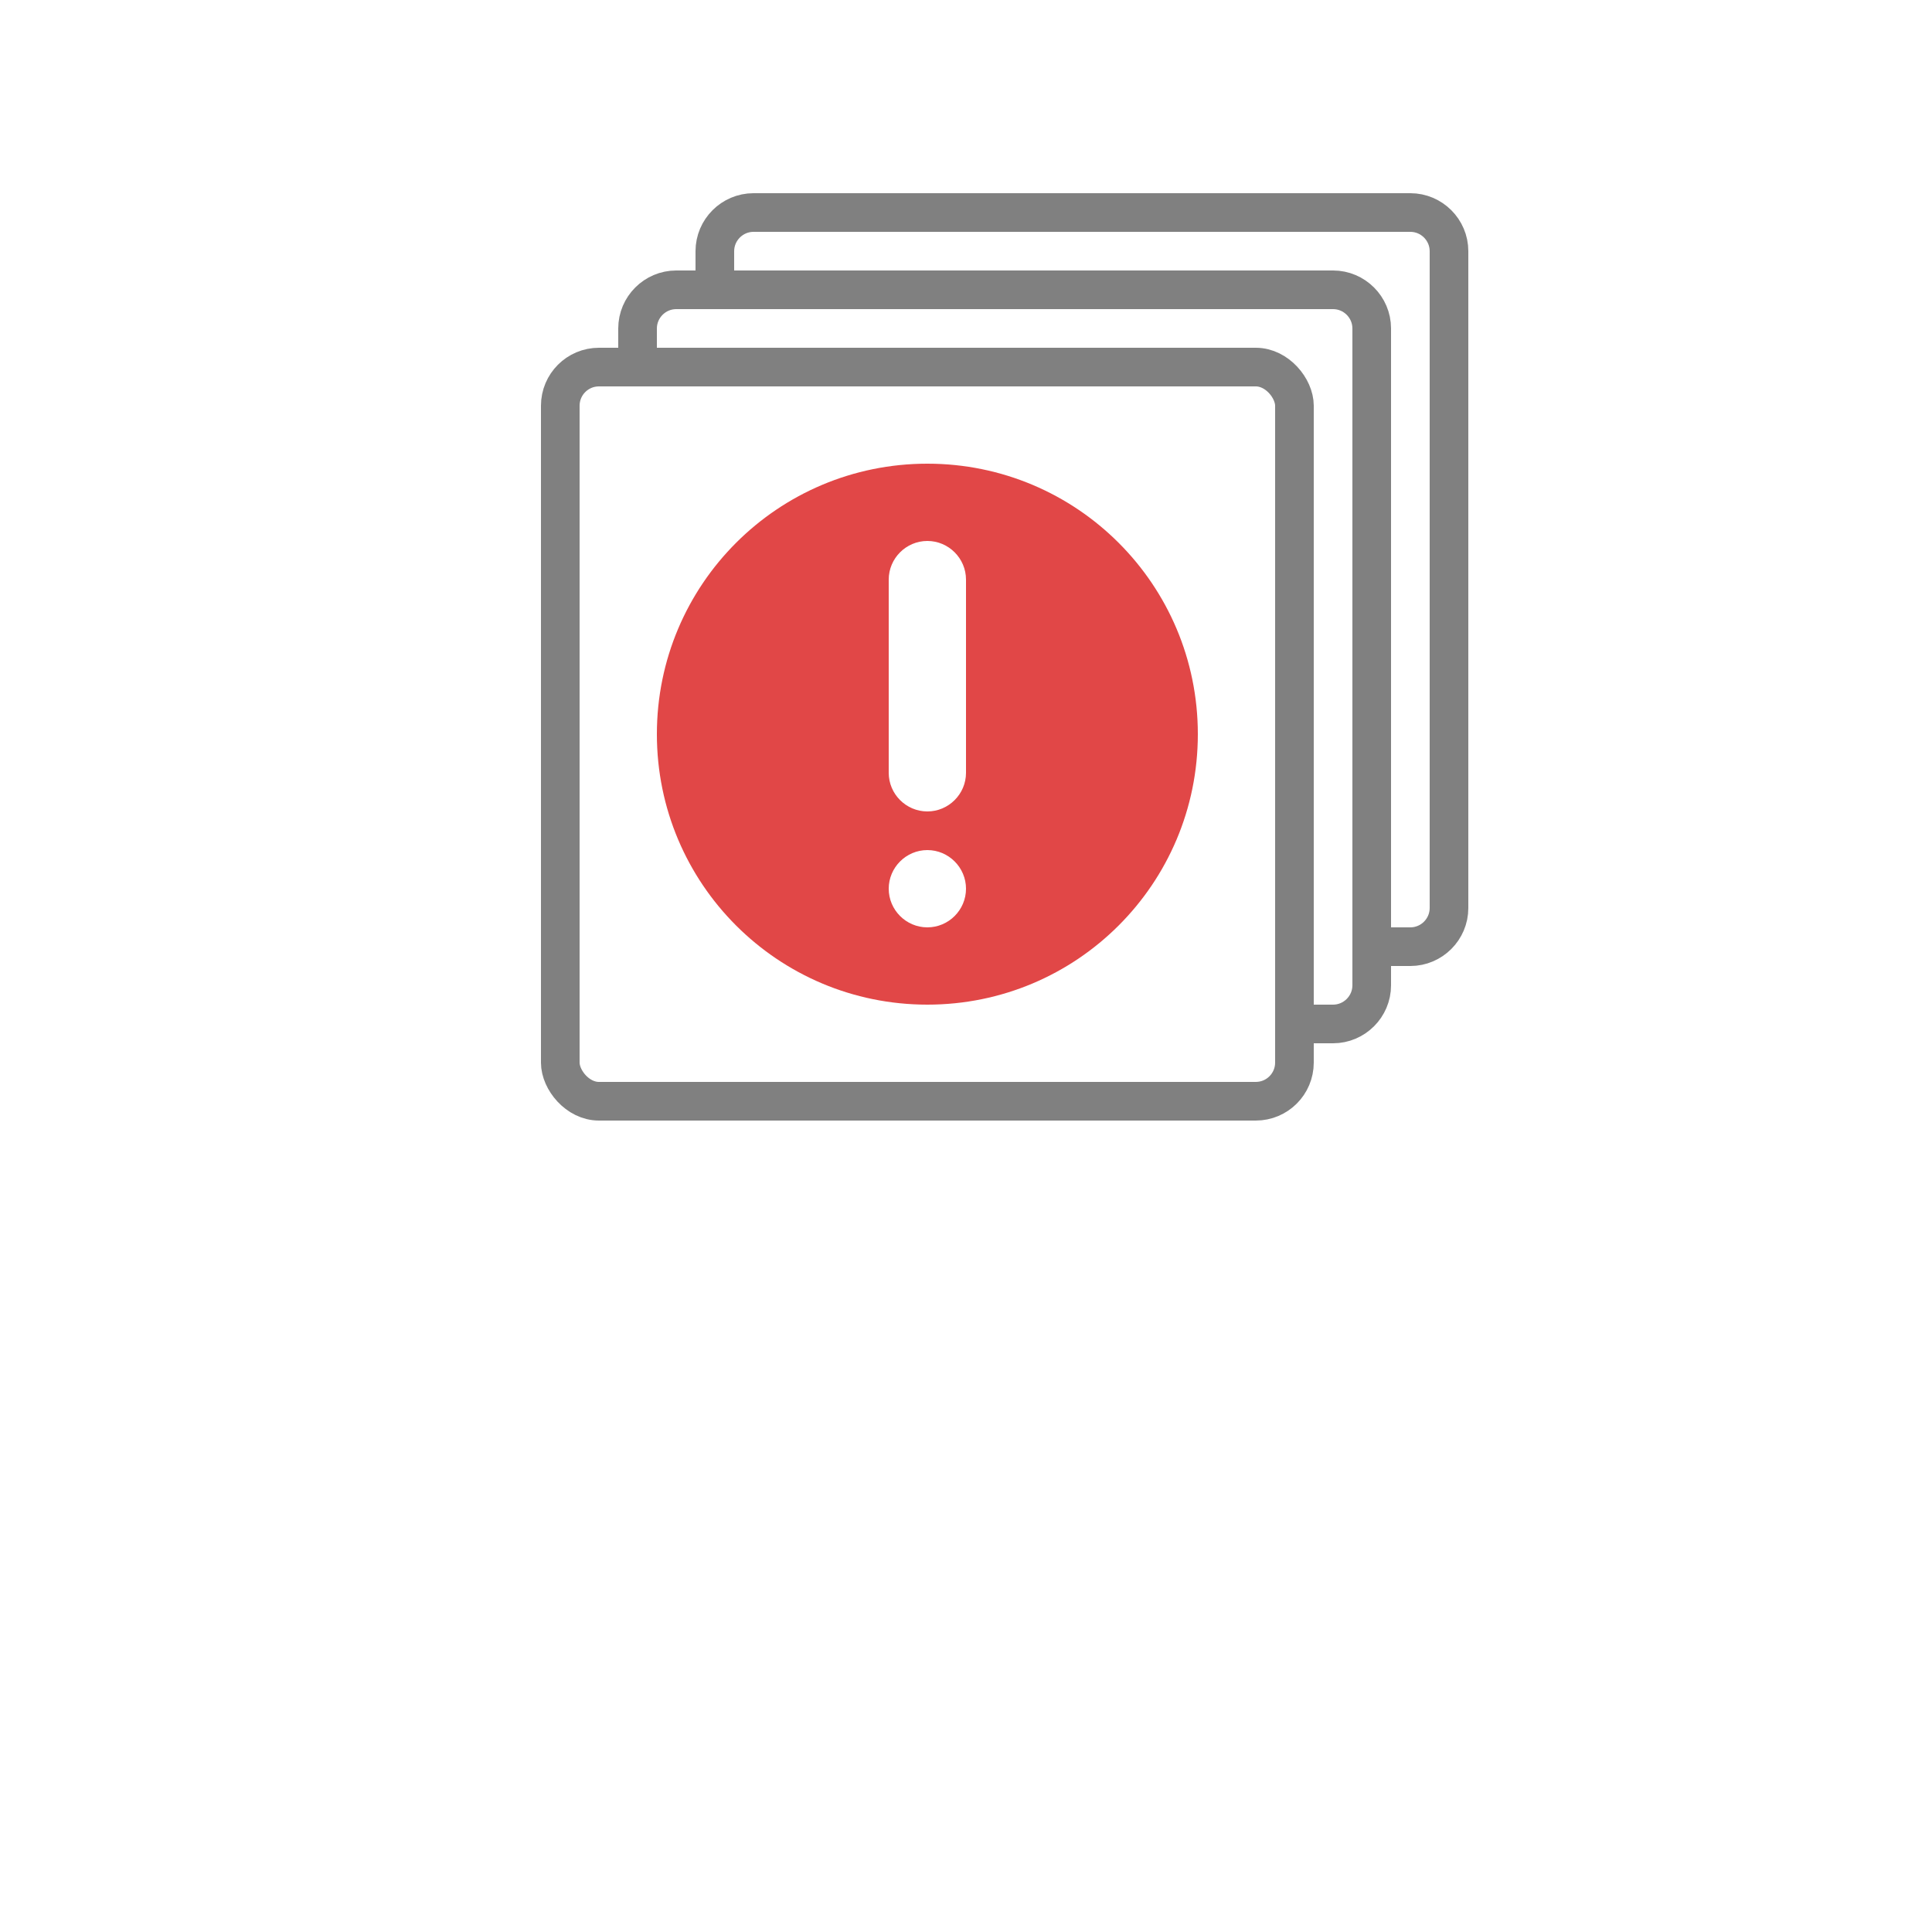 <svg xmlns="http://www.w3.org/2000/svg" id="a" width="50" height="50" viewBox="0 0 50 50"><path d="M18.5,7.5v-1c0-.55.45-1,1-1h17c.55,0,1,.45,1,1v17c0,.55-.45,1-1,1h-1" style="fill:none;stroke:gray;stroke-linecap:round;stroke-linejoin:round"/><path d="M16.5,9.5v-1c0-.55.45-1,1-1h17c.55,0,1,.45,1,1v17c0,.55-.45,1-1,1h-1" style="fill:none;stroke:gray;stroke-linecap:round;stroke-linejoin:round"/><rect width="19" height="19" x="14.5" y="9.5" rx="1" ry="1" style="fill:none;stroke:gray;stroke-linecap:round;stroke-linejoin:round"/><path d="M31,19c0,3.87-3.13,7-7,7s-7-3.13-7-7,3.13-7,7-7,7,3.13,7,7ZM23,23c0,.55.45,1,1,1s1-.45,1-1-.45-1-1-1-1,.45-1,1ZM24,14c-.55,0-1,.45-1,1v5c0,.55.45,1,1,1s1-.45,1-1v-5c0-.55-.45-1-1-1Z" style="fill:#e14747"/></svg>